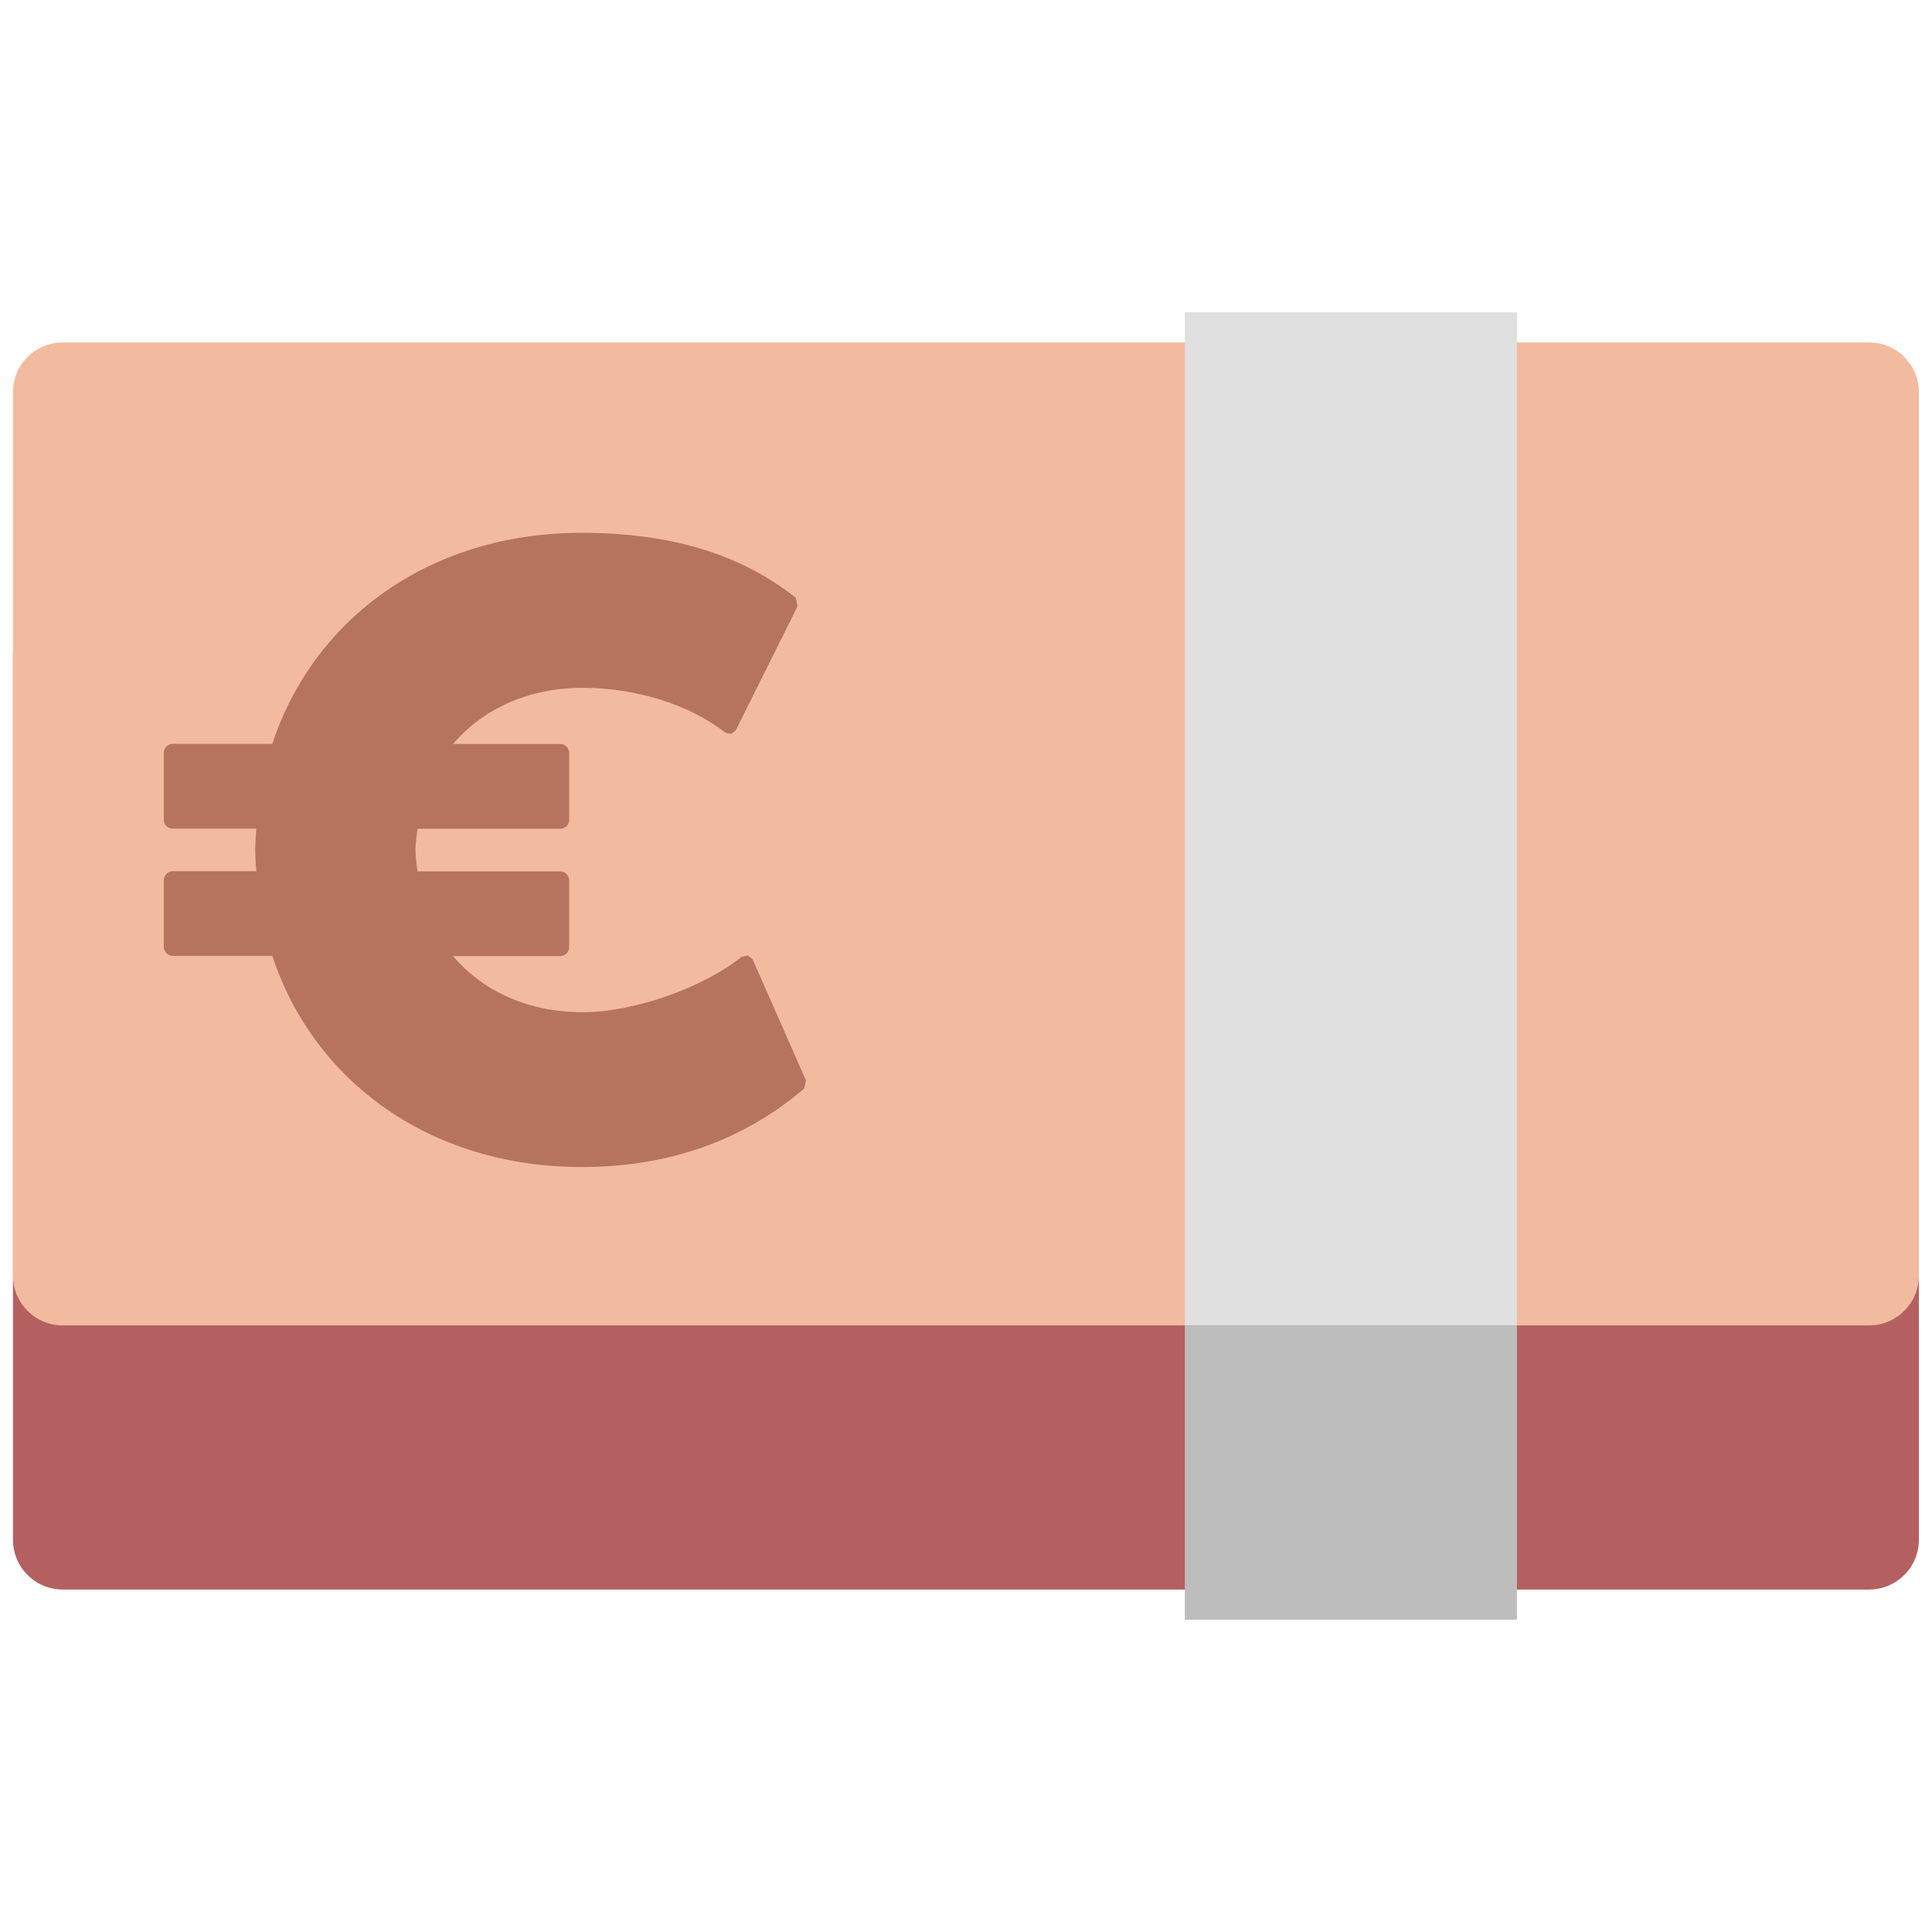 <?xml version="1.0" encoding="UTF-8" standalone="no"?>
<svg
   xmlns:dc="http://purl.org/dc/elements/1.1/"
   xmlns:cc="http://creativecommons.org/ns#"
   xmlns:rdf="http://www.w3.org/1999/02/22-rdf-syntax-ns#"
   xmlns:svg="http://www.w3.org/2000/svg"
   xmlns="http://www.w3.org/2000/svg"
   xmlns:sodipodi="http://sodipodi.sourceforge.net/DTD/sodipodi-0.dtd"
   xmlns:inkscape="http://www.inkscape.org/namespaces/inkscape"
   width="128"
   height="128"
   style="enable-background:new 0 0 128 128;"
   version="1.1"
   id="svg16"
   sodipodi:docname="emoji_u1f4b6.svg"
   inkscape:version="0.92+devel unknown">
  <defs
     id="defs20" />
  <sodipodi:namedview
     pagecolor="#ffffff"
     bordercolor="#666666"
     inkscape:document-rotation="0"
     borderopacity="1"
     objecttolerance="10"
     gridtolerance="10"
     guidetolerance="10"
     inkscape:pageopacity="0"
     inkscape:pageshadow="2"
     inkscape:window-width="1680"
     inkscape:window-height="986"
     id="namedview18"
     showgrid="false"
     inkscape:zoom="5.4453125"
     inkscape:cx="64"
     inkscape:cy="64"
     inkscape:window-x="0"
     inkscape:window-y="27"
     inkscape:window-maximized="1"
     inkscape:current-layer="svg16" />
  <path
     inkscape:connector-curvature="0"
     id="path2"
     style="fill:#b46060;fill-opacity:1"
     d="M 123.84,40.19 H 4.15 c -1.82,0 -3.29,1.47 -3.29,3.29 v 58.54 c 0,1.81 1.47,3.29 3.29,3.29 h 119.69 c 1.81,0 3.29,-1.47 3.29,-3.29 V 43.48 c 0,-1.81 -1.47,-3.29 -3.29,-3.29 z" />
  <path
     d="M 123.85,22.69 H 4.15 c -1.82,0 -3.29,1.47 -3.29,3.29 v 58.54 c 0,1.81 1.47,3.29 3.29,3.29 h 119.69 c 1.81,0 3.29,-1.47 3.29,-3.29 V 25.98 c 0,-1.82 -1.47,-3.29 -3.28,-3.29 z"
     style="fill:#f2bb9f;fill-opacity:1"
     id="path4"
     inkscape:connector-curvature="0" />
  <path
     d="m 49.54,63.3 -0.4,0.09 c -2.63,2.09 -7.16,3.67 -10.53,3.67 -3.64,0 -6.64,-1.41 -8.6,-3.72 h 7.1 c 0.34,0 0.6,-0.27 0.6,-0.6 v -4.41 c 0,-0.33 -0.27,-0.6 -0.6,-0.6 h -9.45 c -0.06,-0.46 -0.13,-0.92 -0.13,-1.41 0,-0.49 0.07,-0.95 0.13,-1.41 h 9.45 c 0.34,0 0.6,-0.27 0.6,-0.6 v -4.42 c 0,-0.33 -0.27,-0.6 -0.6,-0.6 h -7.09 c 1.97,-2.31 4.96,-3.72 8.6,-3.72 3.52,0 7.14,1.14 9.43,2.97 l 0.39,0.09 0.31,-0.25 4.09,-8.21 -0.12,-0.57 c -3.65,-2.89 -8.29,-4.3 -14.18,-4.3 -9.96,0 -17.72,5.58 -20.5,13.98 h -6.59 c -0.33,0 -0.6,0.27 -0.6,0.6 v 4.42 c 0,0.33 0.27,0.6 0.6,0.6 h 5.53 c -0.03,0.47 -0.07,0.93 -0.07,1.41 0,0.47 0.04,0.94 0.07,1.41 h -5.53 c -0.33,0 -0.6,0.27 -0.6,0.6 v 4.41 c 0,0.33 0.27,0.6 0.6,0.6 h 6.59 c 2.78,8.4 10.54,13.99 20.5,13.99 5.74,0 10.69,-1.75 14.73,-5.19 l 0.13,-0.54 -3.54,-8.04 z"
     style="fill:#b6745e;fill-opacity:1"
     id="path6"
     inkscape:connector-curvature="0" />
  <rect
     id="rect10"
     y="20.69"
     x="78.5"
     width="22"
     style="fill:#e0e0e0"
     height="67.11" />
  <rect
     id="rect12"
     y="87.81"
     x="78.5"
     width="22"
     style="fill:#bdbdbd"
     height="19.5" />
</svg>
